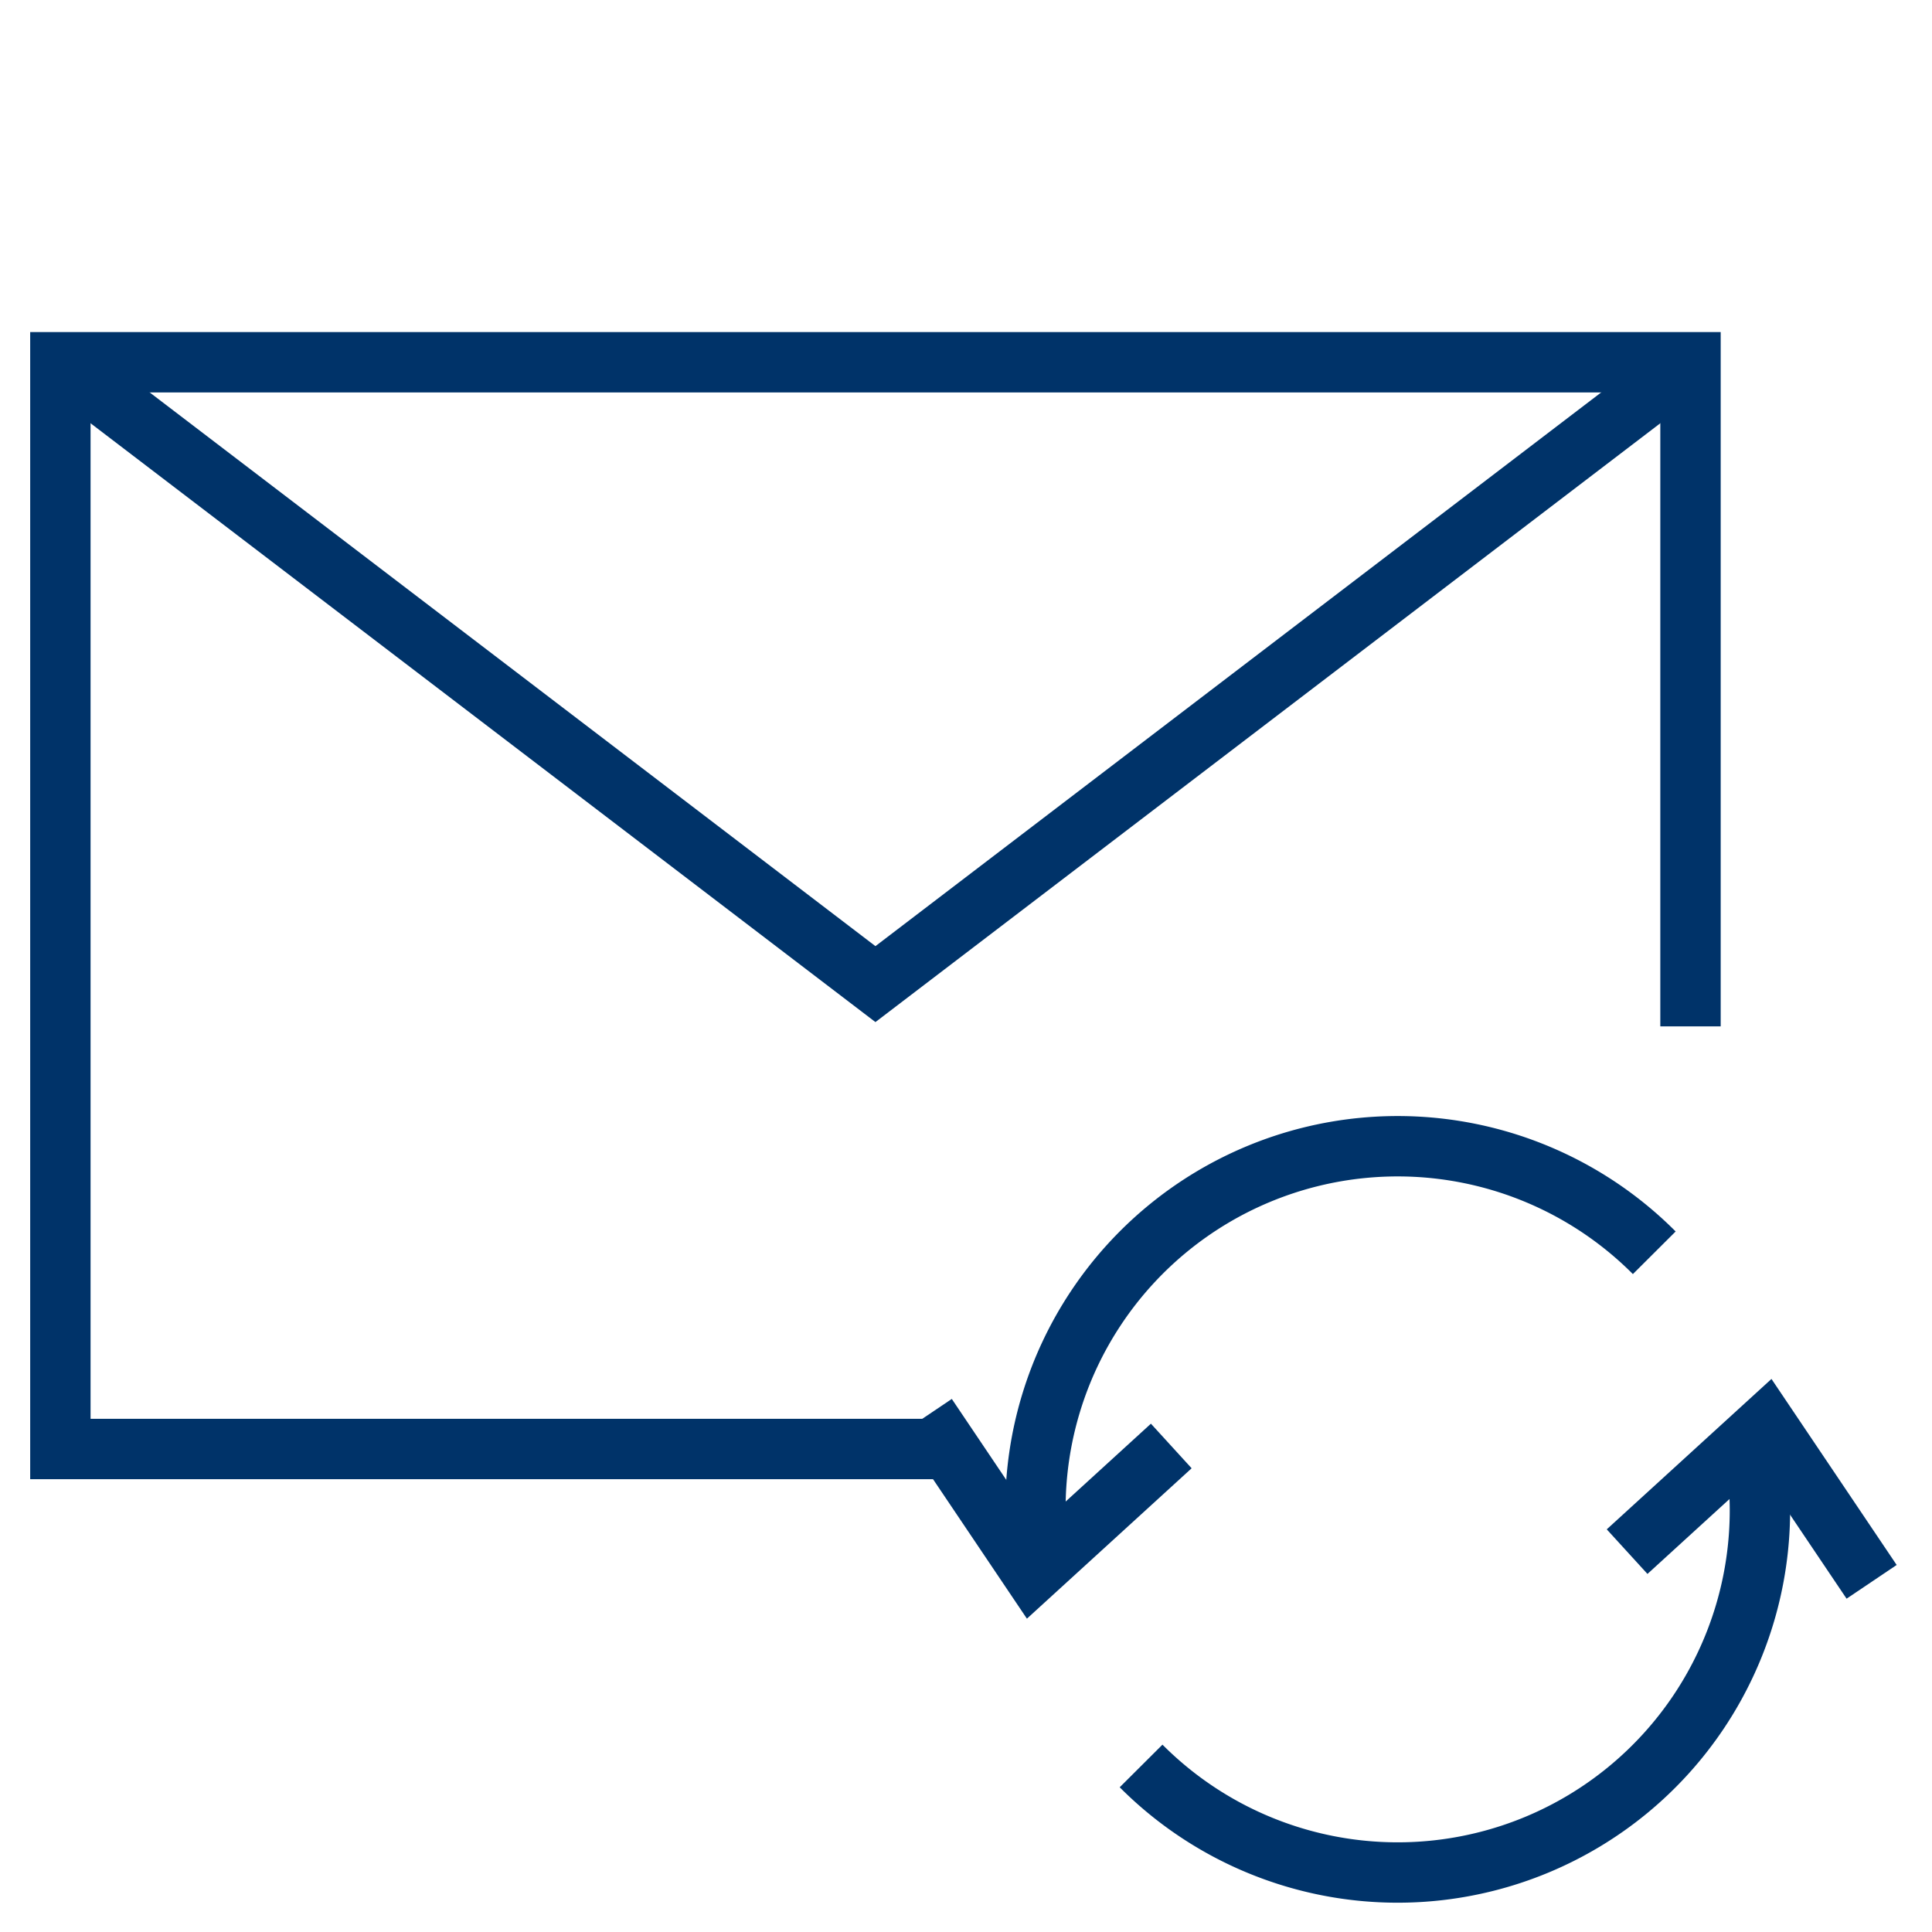 <?xml version="1.0" encoding="UTF-8"?>
<svg xmlns="http://www.w3.org/2000/svg" aria-describedby="desc" aria-labelledby="title" viewBox="0 0 64 64"><path fill="none" stroke="#003369" stroke-miterlimit="10" stroke-width="2" d="M37.8 58.5A12 12 0 0 0 58.3 50a12.1 12.1 0 0 0-.1-1.5v-.9m-3.4-6.1A12 12 0 0 0 34.3 50a12.1 12.1 0 0 0 .1 1.4v.5" data-name="layer2" style="stroke: #003369;"/><path fill="none" stroke="#003369" stroke-miterlimit="10" stroke-width="2" d="M30.7 46.9l3.5 5.2 4.6-4.2M62 52.4l-3.5-5.2-4.6 4.2" data-name="layer2" style="stroke: #003369;"/><path fill="none" stroke="#003369" stroke-miterlimit="10" stroke-width="2" d="M31.4 48H2V12h54v22" data-name="layer1" style="stroke: #003369;"/><path fill="none" stroke="#003369" stroke-miterlimit="10" stroke-width="2" d="M2 12l27 20.6L56 12" data-name="layer1" style="stroke: #003369;"/></svg>
